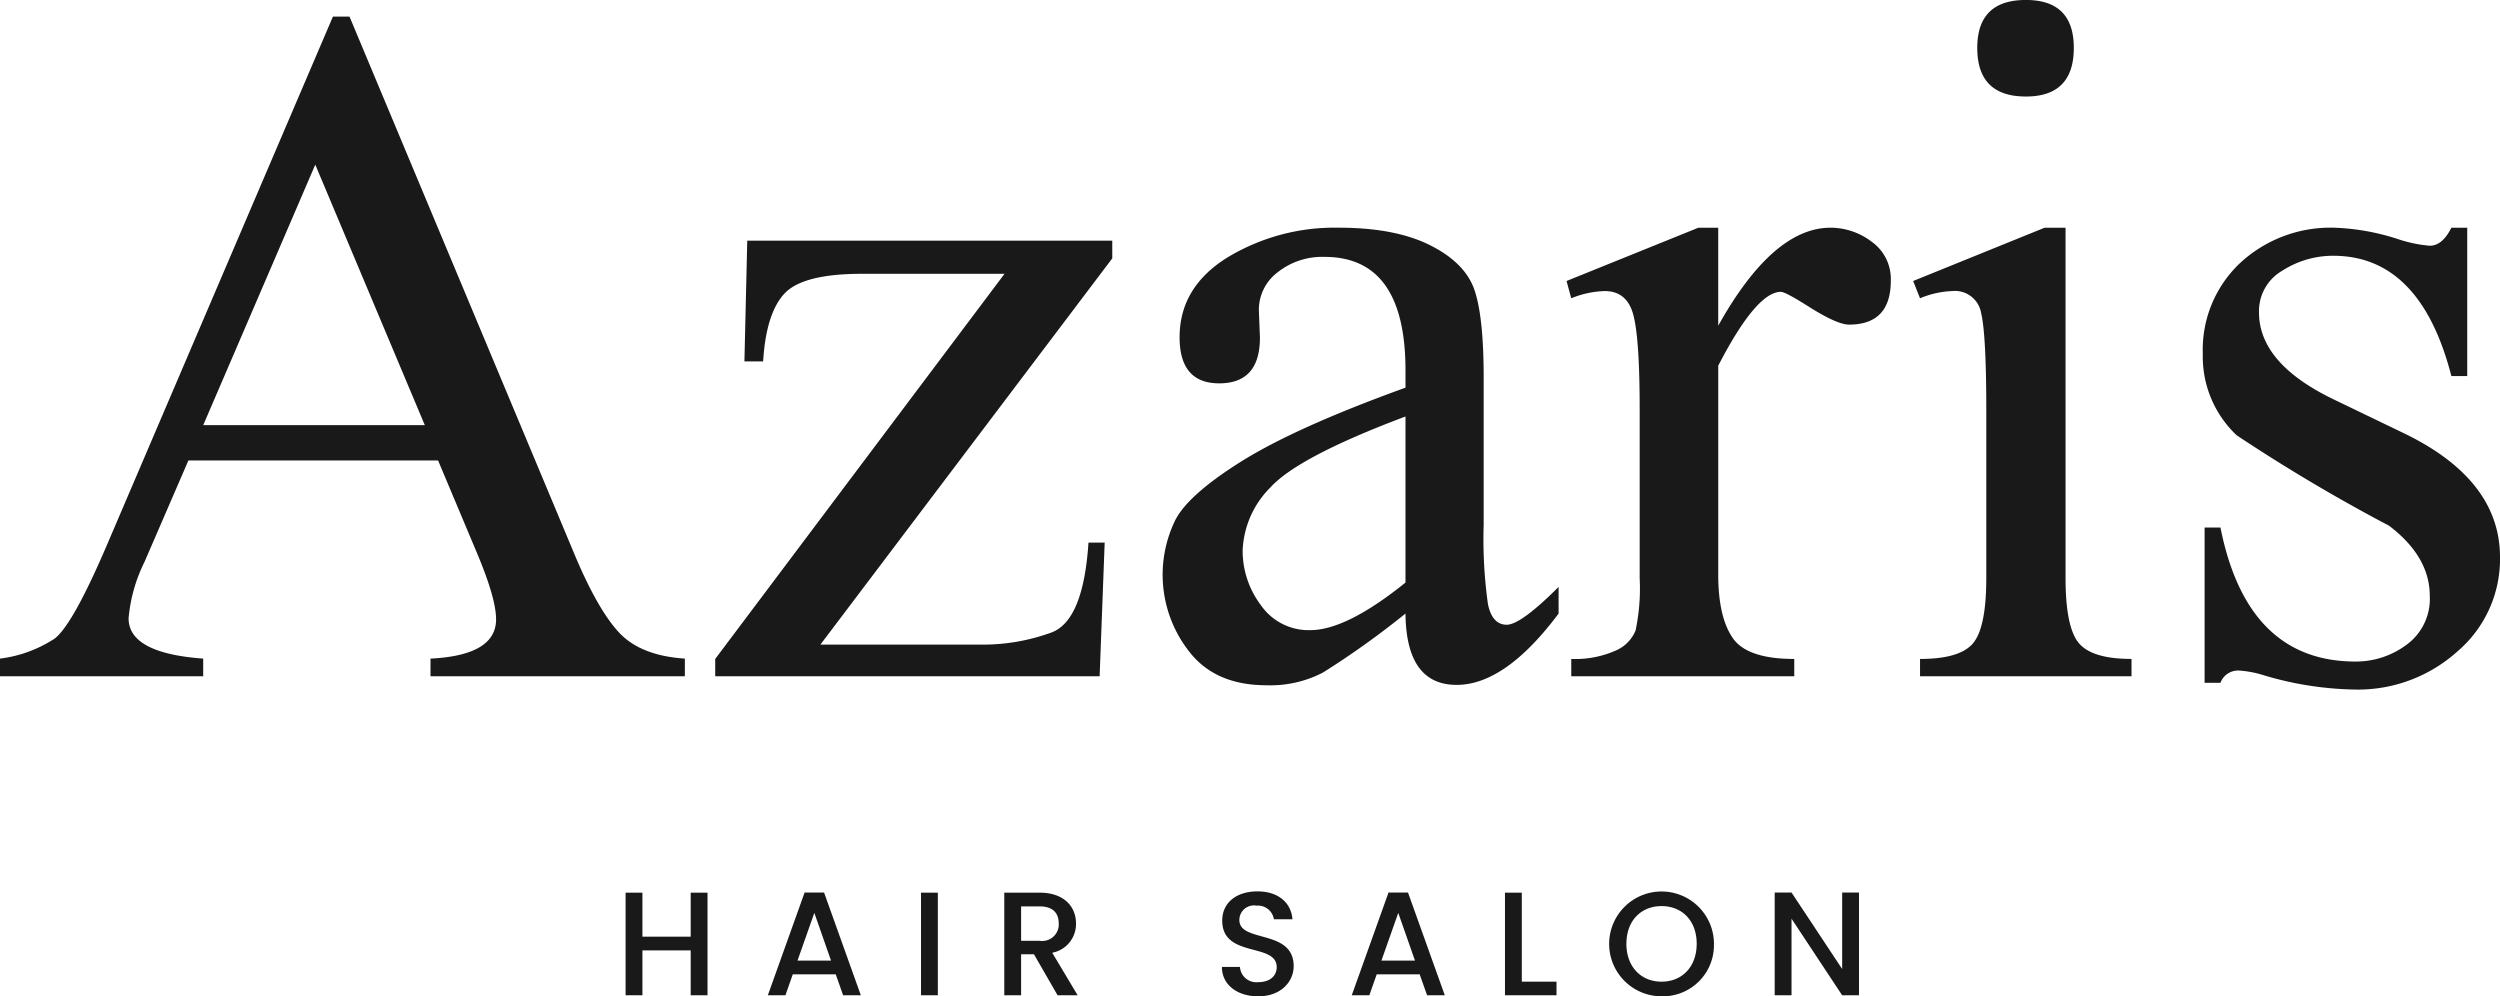 <svg xmlns="http://www.w3.org/2000/svg" viewBox="0 0 304.938 121.532"><path data-name="HAIR SALON" d="M83.544 80.333q-5.406-.352-8.042-3.187t-5.493-9.689L42.631 2.022h-2.022L12.924 66.753q-4.088 9.494-6.262 11.141A15.684 15.684 0 010 80.333v2.153h24.785v-2.153q-9.1-.66-9.1-4.922a19.212 19.212 0 011.934-6.856l5.361-12.392h30.454l4.747 11.294q2.328 5.536 2.329 8.085 0 4.395-8 4.791v2.153h31.025v-2.153zM24.789 51.856l13.667-31.773 13.359 31.773H24.789zm110.874-22.5H91.147L90.8 44.078h2.285q.351-5.844 2.593-8.262t9.448-2.417h17.4L87.238 80.376v2.11h46.89l.615-16.3h-1.977q-.617 9.448-4.461 10.943a24.339 24.339 0 01-8.855 1.494h-19.38l35.6-47.11V29.36zm54.448 42.231q-4.614 4.615-6.328 4.615-1.758 0-2.285-2.483a56.785 56.785 0 01-.527-9.69V46.011q0-7.338-1.121-10.635t-5.383-5.449q-4.263-2.153-11.162-2.153a25.224 25.224 0 00-13.579 3.625q-5.845 3.625-5.845 9.734 0 5.627 4.834 5.625 4.965 0 4.966-5.581l-.132-3.34a5.744 5.744 0 012.307-4.636 8.754 8.754 0 015.691-1.868q9.888 0 9.888 13.843v2.11q-13.493 4.878-20.149 9.074t-8.064 7.361A15.176 15.176 0 00145 79.41q3.186 4.175 9.471 4.174a13.922 13.922 0 006.877-1.538 104.316 104.316 0 0010.086-7.207q.087 8.7 6.24 8.7 5.932 0 12.436-8.7v-3.252zm-30.278 5.274a7.074 7.074 0 01-6.042-3.054 11.023 11.023 0 01-2.22-6.614 11.474 11.474 0 013.384-7.735q3.384-3.734 16.48-8.657V71.06q-7.209 5.8-11.6 5.8zm57.393-41.265q.57 0 3.735 2.022 3.207 1.977 4.57 1.977 5.1 0 5.1-5.361a5.564 5.564 0 00-2.329-4.746 8.29 8.29 0 00-5.01-1.714q-7.032 0-13.711 11.953V27.774h-2.417l-16.084 6.5.571 2.109a11.556 11.556 0 014.087-.879q2.726 0 3.494 2.923T200 49.922v20.611a24.844 24.844 0 01-.5 6.372 4.545 4.545 0 01-2.505 2.483 12.152 12.152 0 01-5.34.988v2.11h27.2v-2.11q-5.759 0-7.515-2.57t-1.758-7.713V44.605q4.658-9.007 7.647-9.009zm29.882-35.6q-5.932 0-5.932 5.845 0 5.932 5.932 5.933 5.844 0 5.845-5.933 0-5.844-5.845-5.845zm12.876 80.376q-4.834 0-6.438-1.955t-1.6-7.932V27.774h-2.548l-16.04 6.5.835 2.109a11.224 11.224 0 013.911-.879 3.24 3.24 0 013.537 2.637q.637 2.637.637 11.865v20.483q0 6.021-1.6 7.954t-6.481 1.933v2.11h25.795v-2.11zm12.92 1.407a12.524 12.524 0 013.164.571 40.914 40.914 0 0011.119 1.758 18.146 18.146 0 0012.568-4.658 14.82 14.82 0 005.185-11.47q0-9.492-11.777-15.161l-8.481-4.087q-9.141-4.394-9.141-10.635a5.693 5.693 0 012.878-5.1 11.435 11.435 0 016.175-1.8q10.633 0 14.414 14.677h1.933v-18.1h-1.933q-1.1 2.2-2.637 2.2a16.489 16.489 0 01-3.955-.835 28.037 28.037 0 00-7.6-1.362 16.229 16.229 0 00-11.558 4.285 14.518 14.518 0 00-4.57 11.1 13.171 13.171 0 004.13 9.931 211.025 211.025 0 0018.589 11.031q4.967 3.78 4.966 8.569a6.916 6.916 0 01-2.812 5.933 10.3 10.3 0 01-6.241 2.065q-13.227 0-16.479-16.348h-1.934v18.941h1.934a2.284 2.284 0 012.065-1.494zM84.246 121.397H86.3v-12.513h-2.052v5.365H78.36v-5.365h-2.053v12.513h2.053v-5.473h5.888v5.473zm18.594 0H105l-4.483-12.528H98.14L93.657 121.4H95.8l.9-2.556h5.239zm-1.477-4.231h-4.087l2.053-5.816zm10.978 4.231h2.053v-12.513h-2.053v12.513zm16.8-8.768a2.02 2.02 0 01-2.323 2.124h-2.269v-4.195h2.269c1.599 0 2.319.811 2.319 2.071zm-6.644-3.745v12.513h2.052v-5h1.567l2.881 5h2.448l-3.1-5.185a3.562 3.562 0 002.9-3.583c0-2.035-1.458-3.745-4.429-3.745h-4.321zm35.3 8.966c0-4.573-6.626-2.808-6.626-5.635a1.776 1.776 0 012.103-1.746 1.957 1.957 0 012.106 1.657h2.269c-.18-2.143-1.873-3.4-4.267-3.4-2.557 0-4.3 1.368-4.3 3.565 0 4.609 6.644 2.647 6.644 5.671 0 1.063-.81 1.837-2.25 1.837a2.008 2.008 0 01-2.233-1.855h-2.2c0 2.215 1.927 3.584 4.43 3.584 2.79-.004 4.32-1.805 4.32-3.678zm16.272 3.547h2.16l-4.487-12.528h-2.377l-4.483 12.531h2.143l.9-2.556h5.239zm-1.477-4.231H168.5l2.053-5.816zm10.978-8.282v12.513h6.284v-1.656h-4.231v-10.857h-2.053zm25.491 6.23a6.392 6.392 0 10-6.391 6.41 6.237 6.237 0 006.387-6.41zm-10.677 0c0-2.827 1.8-4.592 4.286-4.592s4.285 1.765 4.285 4.592-1.8 4.627-4.285 4.627-4.29-1.801-4.29-4.627zm26.316-6.245v9.327l-6.176-9.327h-2.054V121.4h2.052v-9.344l6.176 9.344h2.053v-12.531H224.7z" fill="#1a1919" fill-rule="evenodd"/></svg>